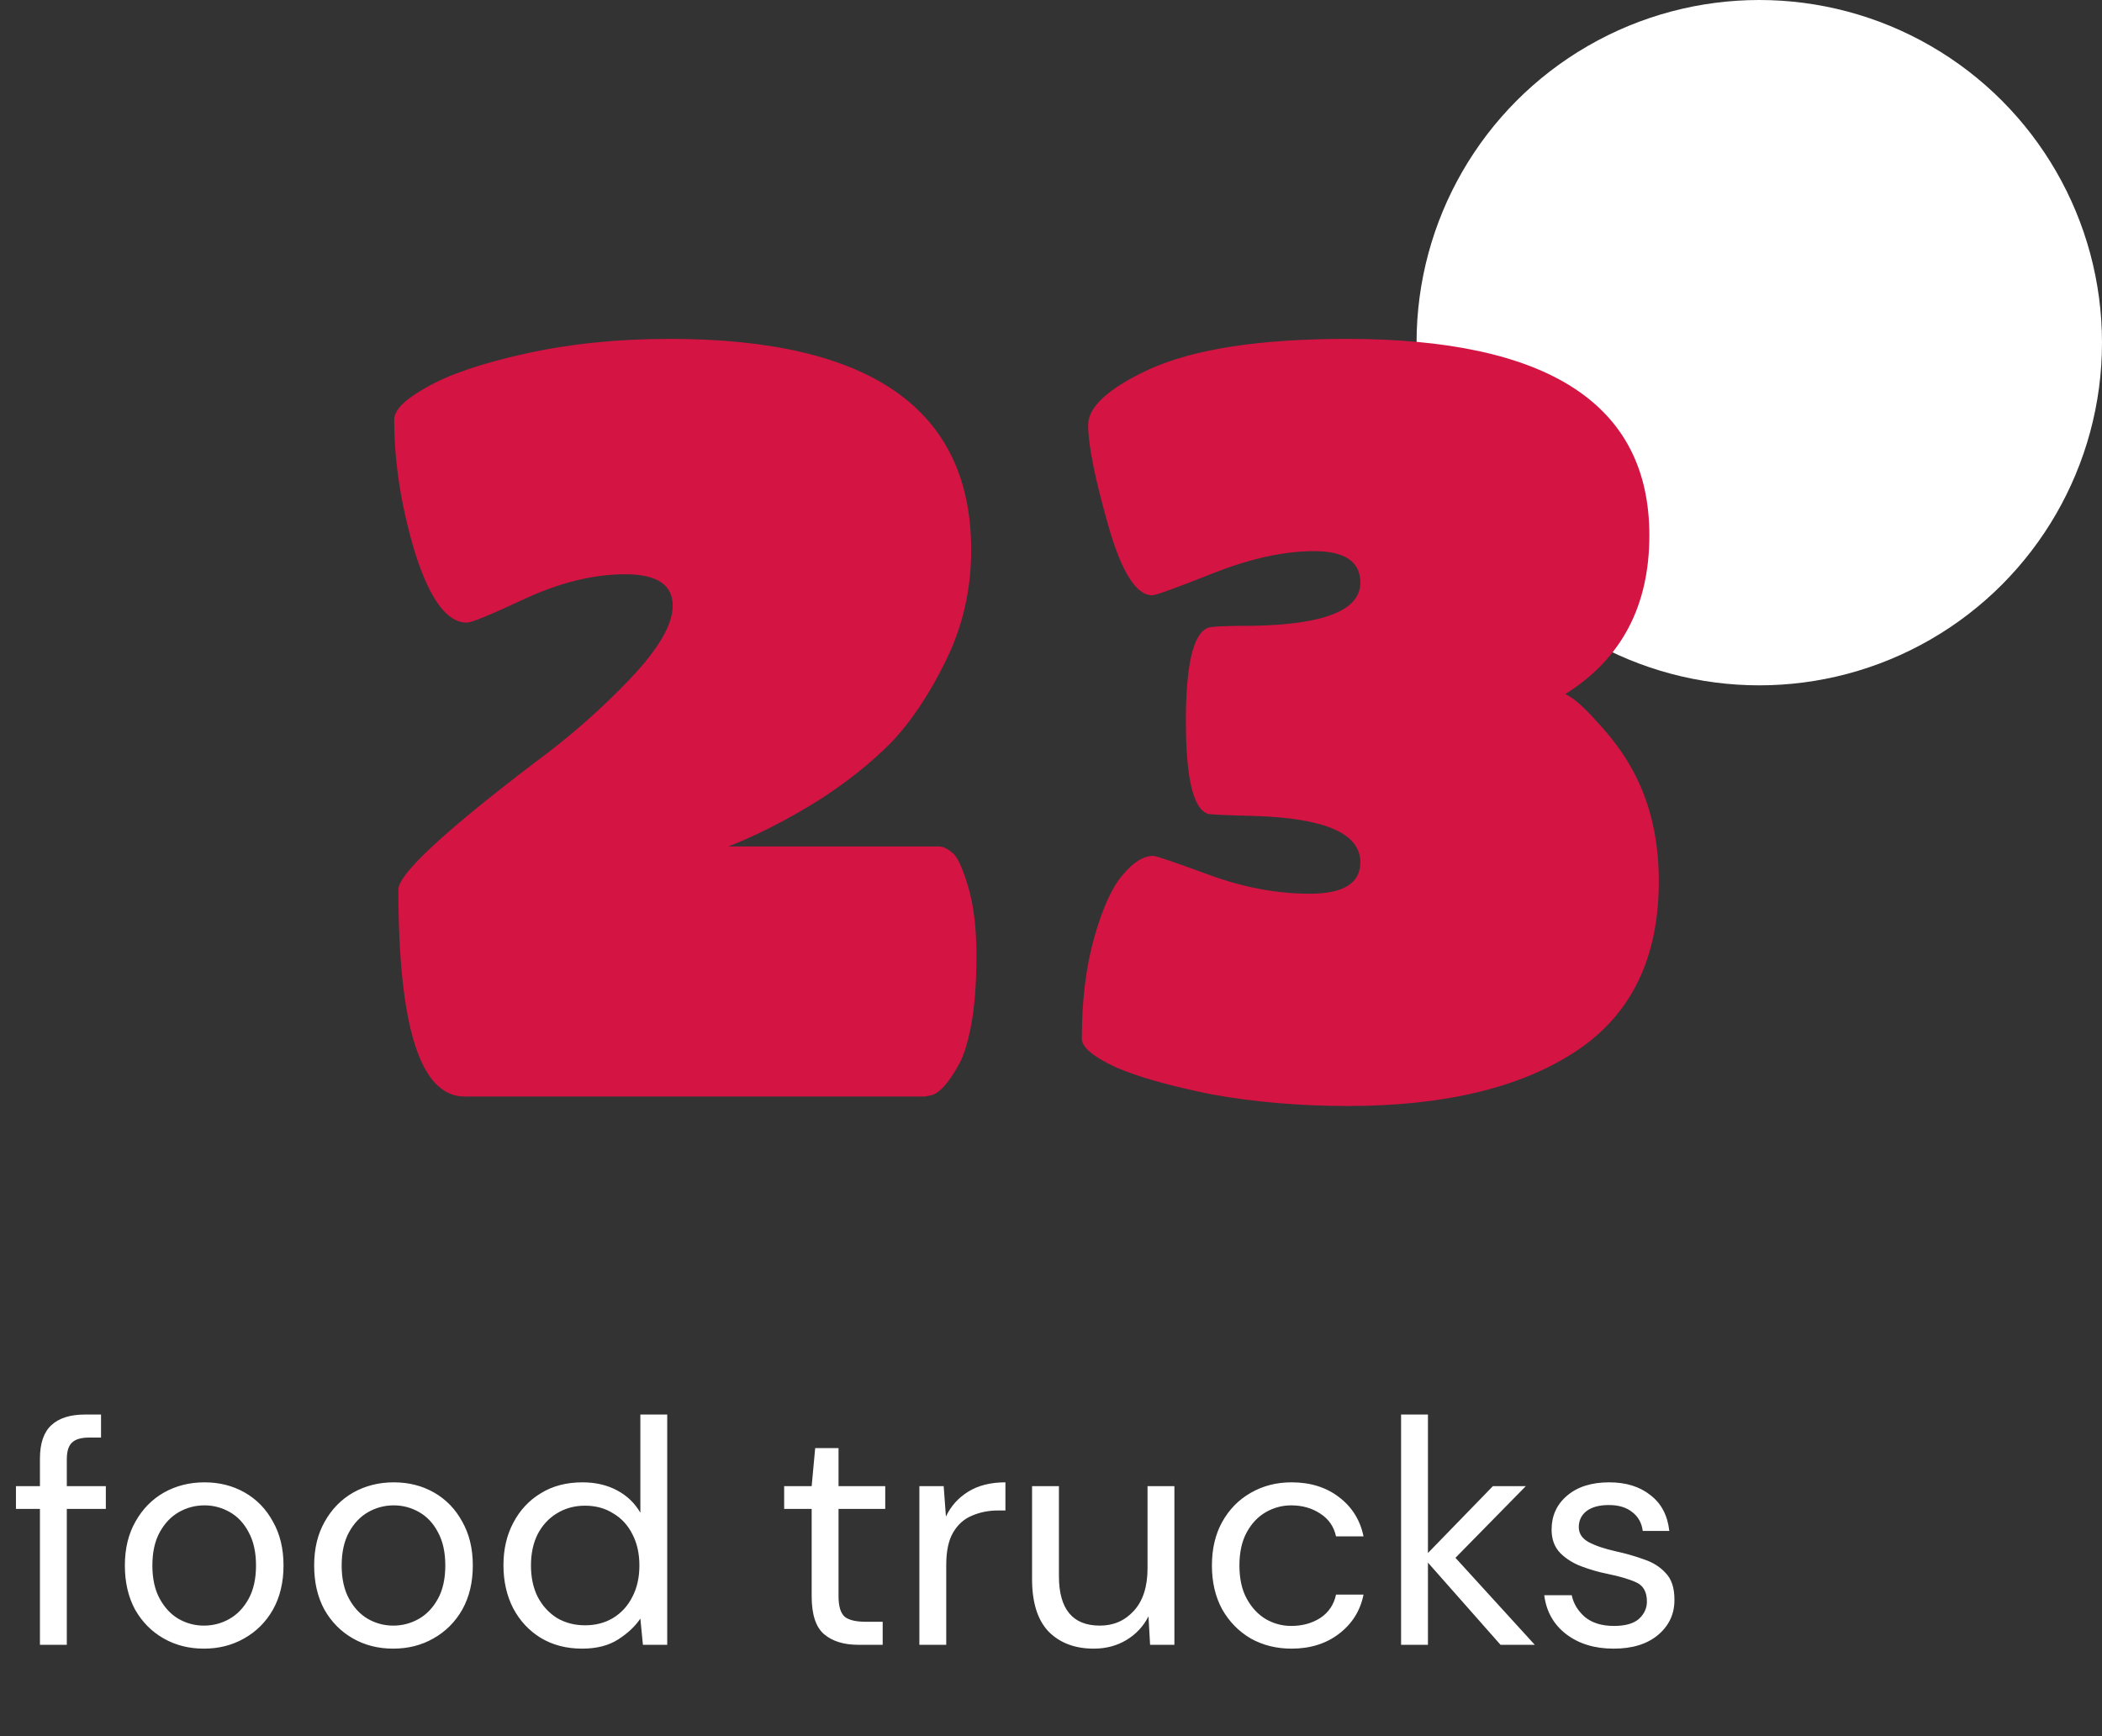 <svg width="92" height="76" viewBox="0 0 92 76" fill="none" xmlns="http://www.w3.org/2000/svg">
<rect x="0" y="0" width="92" height="76" fill="#333333" stroke="none"/>
<circle cx="77" cy="15" r="15" fill="white"/>
<path d="M20.427 27.254C19.568 27.254 18.817 26.242 18.173 24.218C17.56 22.194 17.253 20.247 17.253 18.376C17.253 17.947 17.728 17.471 18.679 16.95C19.63 16.398 21.071 15.907 23.003 15.478C24.935 15.049 27.036 14.834 29.305 14.834C38.106 14.834 42.507 17.916 42.507 24.08C42.507 25.797 42.139 27.407 41.403 28.91C40.667 30.413 39.854 31.624 38.965 32.544C38.076 33.433 37.033 34.261 35.837 35.028C34.457 35.887 33.138 36.561 31.881 37.052H41.081C41.265 37.052 41.464 37.144 41.679 37.328C41.894 37.481 42.124 37.972 42.369 38.8C42.614 39.597 42.737 40.609 42.737 41.836C42.737 43.032 42.66 44.044 42.507 44.872C42.354 45.669 42.17 46.252 41.955 46.62C41.495 47.448 41.081 47.893 40.713 47.954L40.483 48H20.335C18.403 48 17.437 44.979 17.437 38.938C17.437 38.263 19.43 36.408 23.417 33.372C24.92 32.268 26.3 31.057 27.557 29.738C28.814 28.419 29.443 27.346 29.443 26.518C29.443 25.598 28.753 25.138 27.373 25.138C25.993 25.138 24.536 25.491 23.003 26.196C21.5 26.901 20.642 27.254 20.427 27.254ZM72.189 23.436C72.189 26.533 70.962 28.849 68.509 30.382C68.846 30.535 69.275 30.903 69.797 31.486C70.349 32.069 70.809 32.651 71.177 33.234C72.127 34.737 72.603 36.515 72.603 38.57C72.603 41.943 71.391 44.427 68.969 46.022C66.546 47.617 63.219 48.414 58.987 48.414C56.901 48.414 54.923 48.245 53.053 47.908C51.213 47.54 49.802 47.141 48.821 46.712C47.839 46.252 47.349 45.838 47.349 45.47C47.349 43.783 47.533 42.296 47.901 41.008C48.269 39.72 48.683 38.815 49.143 38.294C49.603 37.742 50.047 37.466 50.477 37.466C50.599 37.466 51.412 37.742 52.915 38.294C54.417 38.846 55.889 39.122 57.331 39.122C58.803 39.122 59.539 38.662 59.539 37.742C59.539 36.485 57.99 35.81 54.893 35.718C53.666 35.687 52.991 35.657 52.869 35.626C52.225 35.411 51.903 34.062 51.903 31.578C51.903 29.094 52.225 27.729 52.869 27.484C52.991 27.423 53.666 27.392 54.893 27.392C57.99 27.331 59.539 26.702 59.539 25.506C59.539 24.586 58.864 24.126 57.515 24.126C56.196 24.126 54.724 24.448 53.099 25.092C51.473 25.736 50.584 26.058 50.431 26.058C49.725 26.058 49.081 25.031 48.499 22.976C47.916 20.921 47.625 19.465 47.625 18.606C47.625 17.809 48.514 16.996 50.293 16.168C52.255 15.279 55.138 14.834 58.941 14.834C67.773 14.834 72.189 17.701 72.189 23.436Z" fill="#D41443"/>
<path d="M1.748 72V66.05H0.698V65.056H1.748V63.852C1.748 63.18 1.916 62.69 2.252 62.382C2.588 62.074 3.078 61.92 3.722 61.92H4.422V62.928H3.904C3.55 62.928 3.298 63.003 3.148 63.152C2.999 63.292 2.924 63.535 2.924 63.88V65.056H4.632V66.05H2.924V72H1.748ZM8.923 72.168C8.27 72.168 7.682 72.019 7.159 71.72C6.636 71.421 6.221 71.001 5.913 70.46C5.614 69.909 5.465 69.265 5.465 68.528C5.465 67.791 5.619 67.151 5.927 66.61C6.235 66.059 6.65 65.635 7.173 65.336C7.705 65.037 8.298 64.888 8.951 64.888C9.604 64.888 10.192 65.037 10.715 65.336C11.238 65.635 11.648 66.059 11.947 66.61C12.255 67.151 12.409 67.791 12.409 68.528C12.409 69.265 12.255 69.909 11.947 70.46C11.639 71.001 11.219 71.421 10.687 71.72C10.164 72.019 9.576 72.168 8.923 72.168ZM8.923 71.16C9.324 71.16 9.698 71.062 10.043 70.866C10.388 70.67 10.668 70.376 10.883 69.984C11.098 69.592 11.205 69.107 11.205 68.528C11.205 67.949 11.098 67.464 10.883 67.072C10.678 66.68 10.402 66.386 10.057 66.19C9.712 65.994 9.343 65.896 8.951 65.896C8.55 65.896 8.176 65.994 7.831 66.19C7.486 66.386 7.206 66.68 6.991 67.072C6.776 67.464 6.669 67.949 6.669 68.528C6.669 69.107 6.776 69.592 6.991 69.984C7.206 70.376 7.481 70.67 7.817 70.866C8.162 71.062 8.531 71.16 8.923 71.16ZM17.208 72.168C16.555 72.168 15.967 72.019 15.444 71.72C14.921 71.421 14.506 71.001 14.198 70.46C13.899 69.909 13.75 69.265 13.75 68.528C13.75 67.791 13.904 67.151 14.212 66.61C14.52 66.059 14.935 65.635 15.458 65.336C15.99 65.037 16.583 64.888 17.236 64.888C17.89 64.888 18.477 65.037 19 65.336C19.523 65.635 19.933 66.059 20.232 66.61C20.54 67.151 20.694 67.791 20.694 68.528C20.694 69.265 20.54 69.909 20.232 70.46C19.924 71.001 19.504 71.421 18.972 71.72C18.45 72.019 17.861 72.168 17.208 72.168ZM17.208 71.16C17.61 71.16 17.983 71.062 18.328 70.866C18.674 70.67 18.953 70.376 19.168 69.984C19.383 69.592 19.49 69.107 19.49 68.528C19.49 67.949 19.383 67.464 19.168 67.072C18.963 66.68 18.688 66.386 18.342 66.19C17.997 65.994 17.628 65.896 17.236 65.896C16.835 65.896 16.462 65.994 16.116 66.19C15.771 66.386 15.491 66.68 15.276 67.072C15.062 67.464 14.954 67.949 14.954 68.528C14.954 69.107 15.062 69.592 15.276 69.984C15.491 70.376 15.766 70.67 16.102 70.866C16.448 71.062 16.816 71.16 17.208 71.16ZM25.479 72.168C24.789 72.168 24.182 72.009 23.659 71.692C23.146 71.375 22.745 70.941 22.455 70.39C22.175 69.839 22.035 69.214 22.035 68.514C22.035 67.814 22.18 67.193 22.469 66.652C22.759 66.101 23.16 65.672 23.673 65.364C24.187 65.047 24.793 64.888 25.493 64.888C26.063 64.888 26.567 65.005 27.005 65.238C27.444 65.471 27.785 65.798 28.027 66.218V61.92H29.203V72H28.139L28.027 70.852C27.803 71.188 27.481 71.491 27.061 71.762C26.641 72.033 26.114 72.168 25.479 72.168ZM25.605 71.146C26.072 71.146 26.483 71.039 26.837 70.824C27.201 70.6 27.481 70.292 27.677 69.9C27.883 69.508 27.985 69.051 27.985 68.528C27.985 68.005 27.883 67.548 27.677 67.156C27.481 66.764 27.201 66.461 26.837 66.246C26.483 66.022 26.072 65.91 25.605 65.91C25.148 65.91 24.737 66.022 24.373 66.246C24.019 66.461 23.739 66.764 23.533 67.156C23.337 67.548 23.239 68.005 23.239 68.528C23.239 69.051 23.337 69.508 23.533 69.9C23.739 70.292 24.019 70.6 24.373 70.824C24.737 71.039 25.148 71.146 25.605 71.146ZM37.569 72C36.935 72 36.435 71.846 36.071 71.538C35.707 71.23 35.525 70.675 35.525 69.872V66.05H34.321V65.056H35.525L35.679 63.39H36.701V65.056H38.745V66.05H36.701V69.872C36.701 70.311 36.79 70.609 36.967 70.768C37.145 70.917 37.457 70.992 37.905 70.992H38.633V72H37.569ZM40.239 72V65.056H41.303L41.401 66.386C41.616 65.929 41.943 65.565 42.381 65.294C42.82 65.023 43.361 64.888 44.005 64.888V66.12H43.683C43.273 66.12 42.895 66.195 42.549 66.344C42.204 66.484 41.929 66.727 41.723 67.072C41.518 67.417 41.415 67.893 41.415 68.5V72H40.239ZM51.401 65.056V72H50.337L50.267 70.754C50.043 71.193 49.721 71.538 49.301 71.79C48.881 72.042 48.405 72.168 47.873 72.168C47.052 72.168 46.394 71.921 45.899 71.426C45.414 70.922 45.171 70.152 45.171 69.116V65.056H46.347V68.99C46.347 70.437 46.945 71.16 48.139 71.16C48.737 71.16 49.231 70.945 49.623 70.516C50.025 70.077 50.225 69.457 50.225 68.654V65.056H51.401ZM56.529 72.168C55.866 72.168 55.269 72.019 54.737 71.72C54.214 71.412 53.799 70.987 53.491 70.446C53.192 69.895 53.043 69.256 53.043 68.528C53.043 67.8 53.192 67.165 53.491 66.624C53.799 66.073 54.214 65.649 54.737 65.35C55.269 65.042 55.866 64.888 56.529 64.888C57.35 64.888 58.041 65.103 58.601 65.532C59.17 65.961 59.53 66.535 59.679 67.254H58.475C58.382 66.825 58.153 66.493 57.789 66.26C57.425 66.017 57 65.896 56.515 65.896C56.123 65.896 55.754 65.994 55.409 66.19C55.064 66.386 54.784 66.68 54.569 67.072C54.354 67.464 54.247 67.949 54.247 68.528C54.247 69.107 54.354 69.592 54.569 69.984C54.784 70.376 55.064 70.675 55.409 70.88C55.754 71.076 56.123 71.174 56.515 71.174C57 71.174 57.425 71.057 57.789 70.824C58.153 70.581 58.382 70.241 58.475 69.802H59.679C59.539 70.502 59.184 71.071 58.615 71.51C58.046 71.949 57.35 72.168 56.529 72.168ZM61.322 72V61.92H62.498V67.982L65.34 65.056H66.781L63.702 68.192L67.174 72H65.675L62.498 68.402V72H61.322ZM70.626 72.168C69.795 72.168 69.105 71.958 68.554 71.538C68.003 71.118 67.681 70.549 67.588 69.83H68.792C68.867 70.194 69.058 70.511 69.366 70.782C69.683 71.043 70.108 71.174 70.64 71.174C71.135 71.174 71.499 71.071 71.732 70.866C71.965 70.651 72.082 70.399 72.082 70.11C72.082 69.69 71.928 69.41 71.62 69.27C71.321 69.13 70.897 69.004 70.346 68.892C69.973 68.817 69.599 68.71 69.226 68.57C68.853 68.43 68.54 68.234 68.288 67.982C68.036 67.721 67.91 67.38 67.91 66.96C67.91 66.353 68.134 65.859 68.582 65.476C69.039 65.084 69.655 64.888 70.43 64.888C71.167 64.888 71.769 65.075 72.236 65.448C72.712 65.812 72.987 66.335 73.062 67.016H71.9C71.853 66.661 71.699 66.386 71.438 66.19C71.186 65.985 70.845 65.882 70.416 65.882C69.996 65.882 69.669 65.971 69.436 66.148C69.212 66.325 69.1 66.559 69.1 66.848C69.1 67.128 69.245 67.347 69.534 67.506C69.833 67.665 70.234 67.8 70.738 67.912C71.167 68.005 71.573 68.122 71.956 68.262C72.348 68.393 72.665 68.593 72.908 68.864C73.16 69.125 73.286 69.508 73.286 70.012C73.295 70.637 73.057 71.155 72.572 71.566C72.096 71.967 71.447 72.168 70.626 72.168Z" fill="white"/>
</svg>
